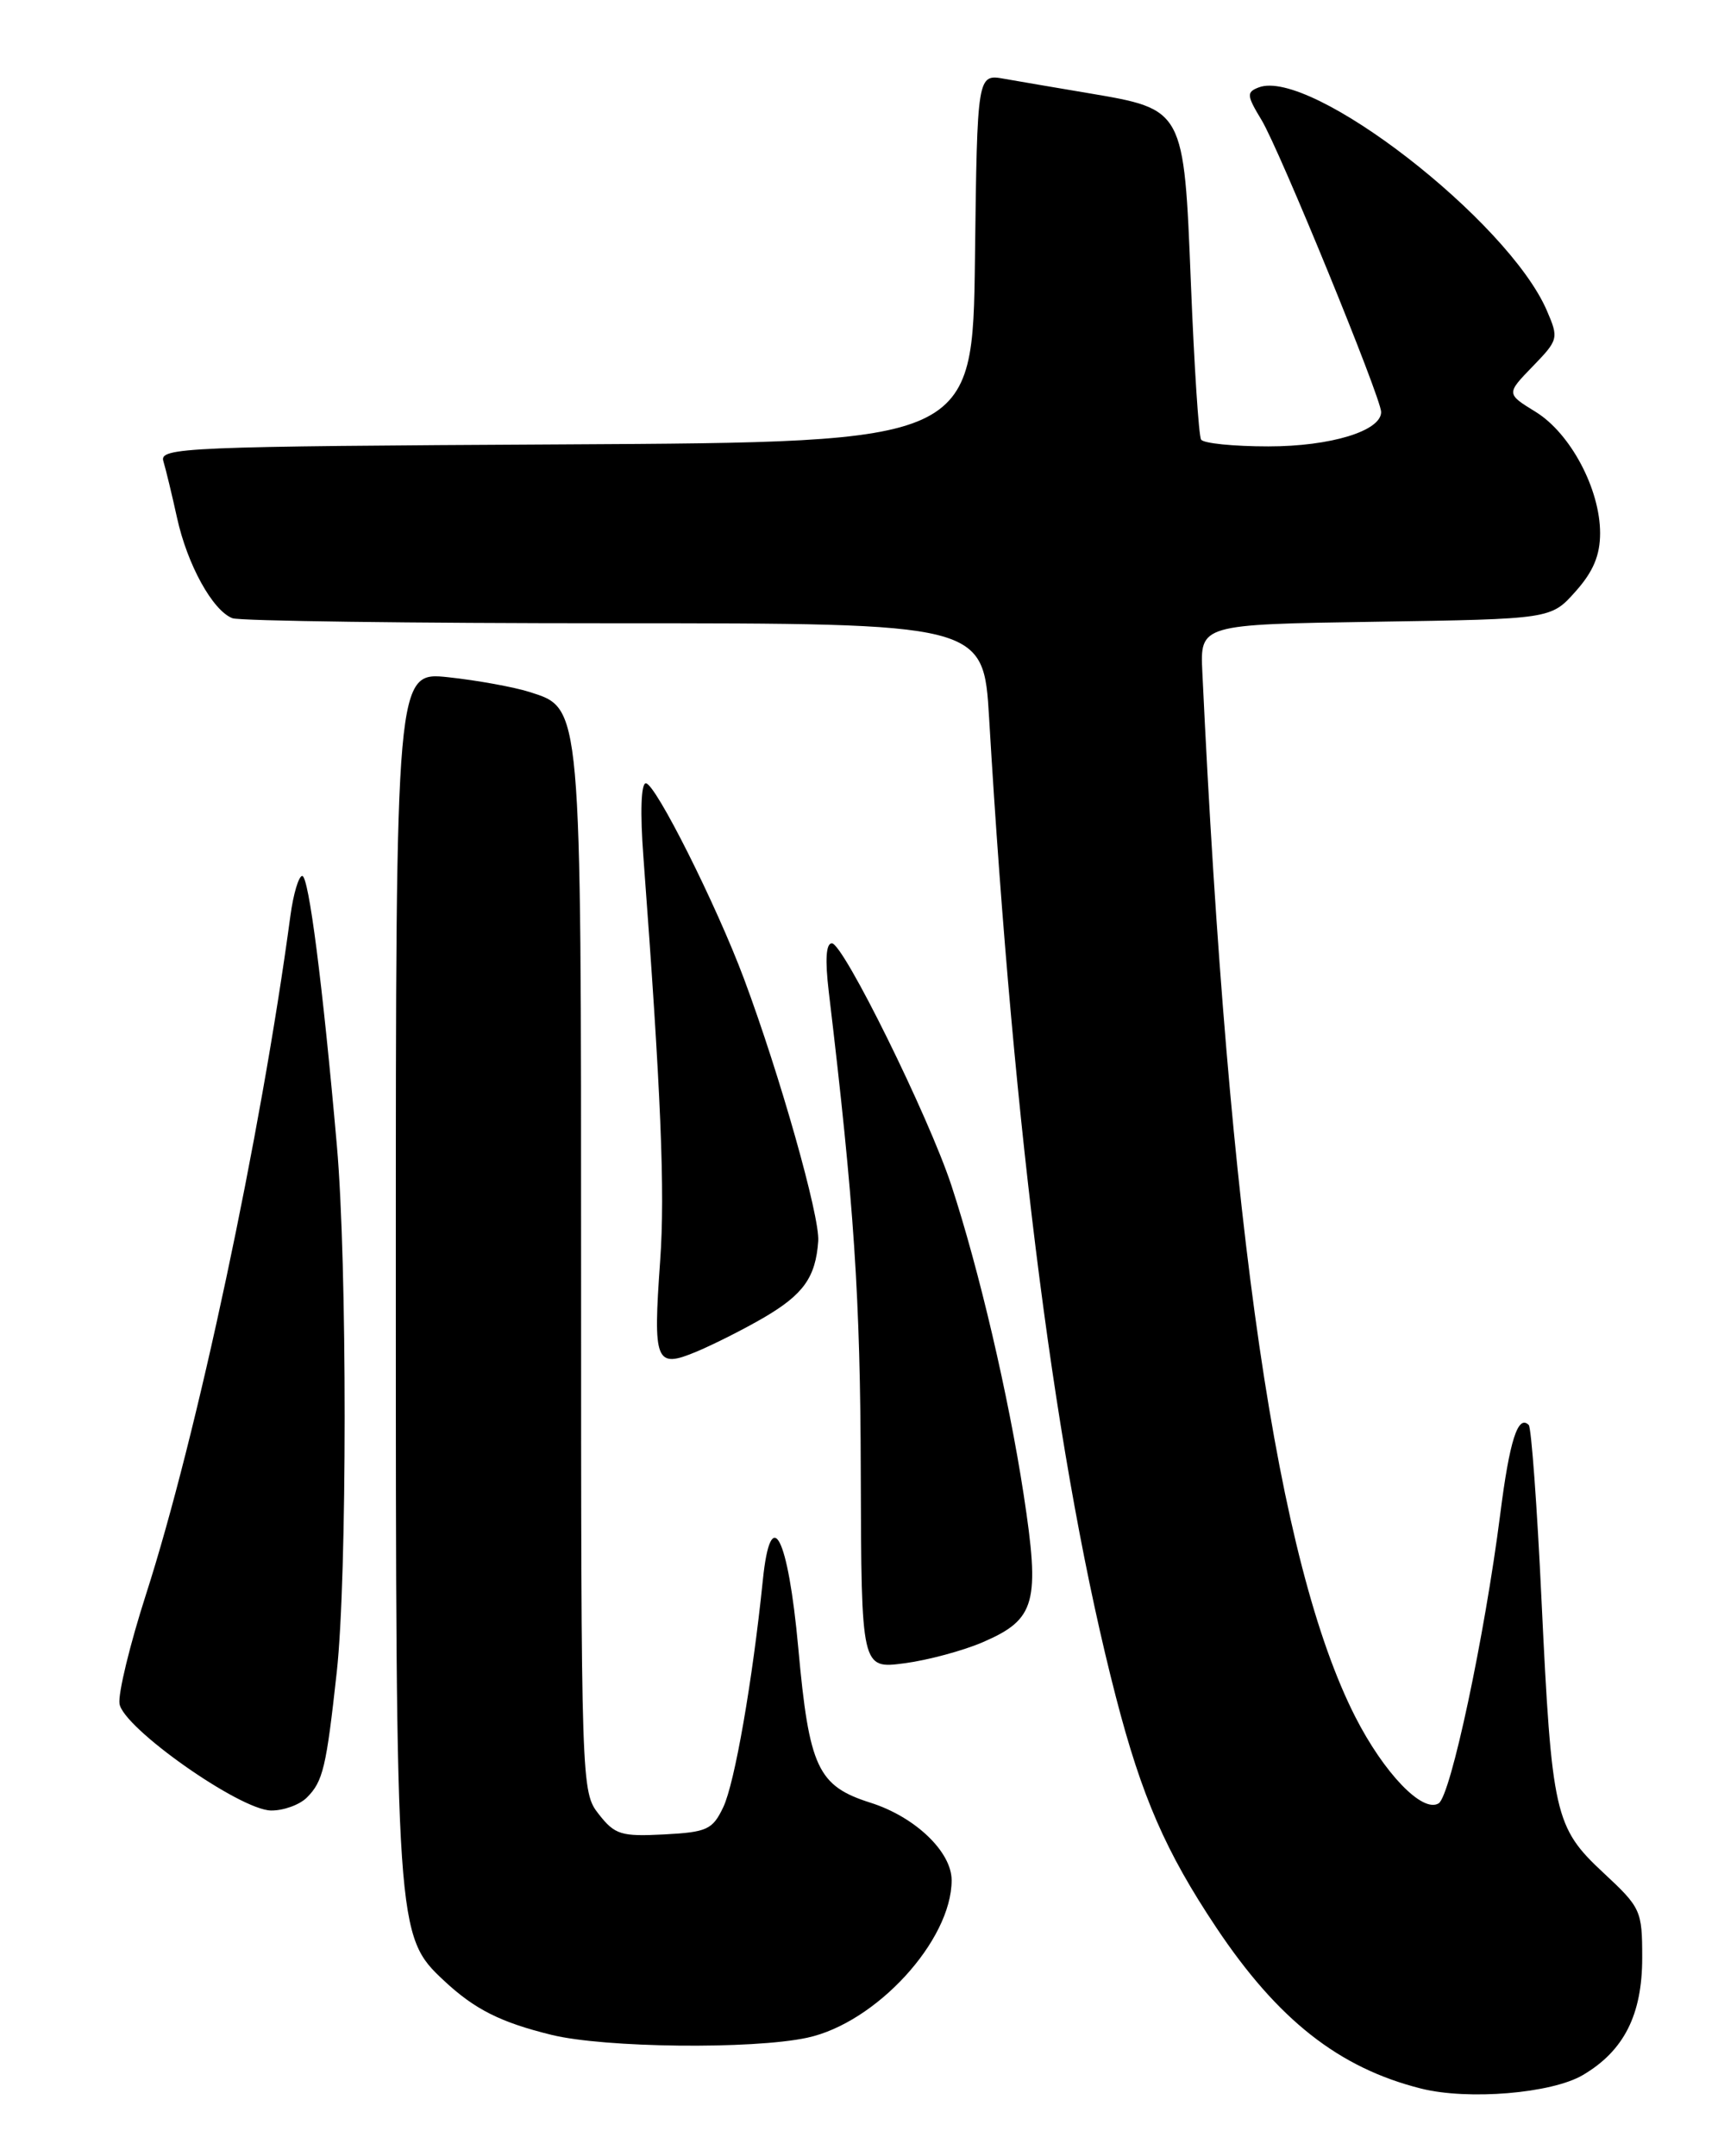 <?xml version="1.0" encoding="UTF-8" standalone="no"?>
<!DOCTYPE svg PUBLIC "-//W3C//DTD SVG 1.1//EN" "http://www.w3.org/Graphics/SVG/1.1/DTD/svg11.dtd" >
<svg xmlns="http://www.w3.org/2000/svg" xmlns:xlink="http://www.w3.org/1999/xlink" version="1.1" viewBox="0 0 204 256">
 <g >
 <path fill="currentColor"
d=" M 187.95 246.37 C 192.83 243.50 195.00 239.22 195.00 232.45 C 195.00 226.83 194.85 226.50 190.40 222.36 C 184.60 216.96 184.26 215.45 183.04 189.91 C 182.52 178.82 181.83 169.50 181.53 169.19 C 180.25 167.91 179.25 171.02 178.14 179.79 C 176.28 194.34 172.26 213.22 170.83 214.11 C 168.91 215.29 164.33 210.52 160.91 203.80 C 151.67 185.59 145.90 146.18 142.77 79.82 C 142.50 74.14 142.50 74.14 163.33 73.82 C 184.17 73.50 184.17 73.50 187.08 70.23 C 189.18 67.88 190.00 65.94 190.00 63.30 C 190.00 58.08 186.49 51.46 182.36 48.91 C 178.85 46.75 178.85 46.75 182.00 43.50 C 185.05 40.35 185.10 40.17 183.68 36.88 C 179.08 26.20 155.60 8.02 149.46 10.38 C 148.00 10.94 148.03 11.33 149.80 14.25 C 151.93 17.77 164.00 47.25 164.00 48.92 C 164.00 51.17 158.00 53.00 150.61 53.00 C 146.49 53.00 142.89 52.64 142.62 52.19 C 142.34 51.75 141.80 43.40 141.41 33.64 C 140.58 12.88 140.63 12.99 129.24 11.06 C 125.53 10.44 121.05 9.67 119.27 9.36 C 116.04 8.78 116.04 8.78 115.77 30.64 C 115.50 52.50 115.50 52.50 67.19 52.76 C 21.81 53.00 18.90 53.13 19.40 54.76 C 19.69 55.72 20.42 58.74 21.02 61.47 C 22.24 67.04 25.25 72.50 27.60 73.40 C 28.46 73.73 48.88 74.00 72.97 74.00 C 116.78 74.00 116.78 74.00 117.45 85.25 C 120.40 135.18 125.48 174.35 132.51 201.50 C 135.58 213.35 138.42 219.86 144.42 228.85 C 151.74 239.82 158.99 245.52 168.73 247.97 C 174.33 249.38 184.25 248.55 187.95 246.37 Z  M 95.84 241.94 C 104.02 240.19 113.00 230.40 113.00 223.24 C 113.00 219.86 108.67 215.72 103.38 214.04 C 97.09 212.05 96.08 209.88 94.79 195.66 C 93.57 182.30 91.52 178.38 90.58 187.62 C 89.35 199.61 87.24 211.72 85.88 214.57 C 84.61 217.23 83.97 217.53 78.85 217.80 C 73.76 218.06 73.02 217.84 71.11 215.41 C 69.02 212.75 69.00 212.28 69.00 151.33 C 69.00 83.19 69.08 84.14 62.85 82.15 C 61.01 81.57 56.69 80.78 53.25 80.41 C 47.00 79.74 47.00 79.74 47.00 151.19 C 47.00 229.27 47.04 229.86 52.73 235.17 C 56.37 238.57 59.43 240.11 65.50 241.60 C 71.78 243.14 89.31 243.34 95.84 241.94 Z  M 36.43 213.43 C 38.36 211.50 38.74 209.88 39.99 198.50 C 41.23 187.23 41.24 149.96 40.00 136.00 C 38.30 116.72 36.66 104.00 35.89 104.00 C 35.47 104.00 34.83 106.14 34.48 108.75 C 30.97 134.86 23.39 170.48 17.34 189.29 C 15.43 195.23 14.01 201.07 14.19 202.28 C 14.59 205.13 28.46 214.90 32.18 214.96 C 33.65 214.98 35.56 214.29 36.43 213.43 Z  M 116.74 194.96 C 122.99 192.25 123.52 190.29 121.54 177.37 C 119.74 165.66 116.26 150.76 112.97 140.74 C 110.27 132.54 100.14 112.00 98.78 112.00 C 98.08 112.00 97.96 113.94 98.41 117.75 C 101.43 143.07 102.16 154.07 102.21 174.82 C 102.28 198.15 102.28 198.15 107.39 197.48 C 110.20 197.11 114.41 195.97 116.74 194.96 Z  M 90.73 156.42 C 95.41 153.68 96.85 151.65 97.16 147.36 C 97.37 144.45 92.59 127.59 88.35 116.23 C 85.05 107.40 77.82 93.00 76.69 93.00 C 76.12 93.00 76.00 96.46 76.40 101.75 C 78.49 129.75 78.98 141.48 78.39 149.68 C 77.53 161.78 77.82 162.52 82.73 160.47 C 84.80 159.60 88.40 157.78 90.73 156.42 Z "/>
</g>
</svg>